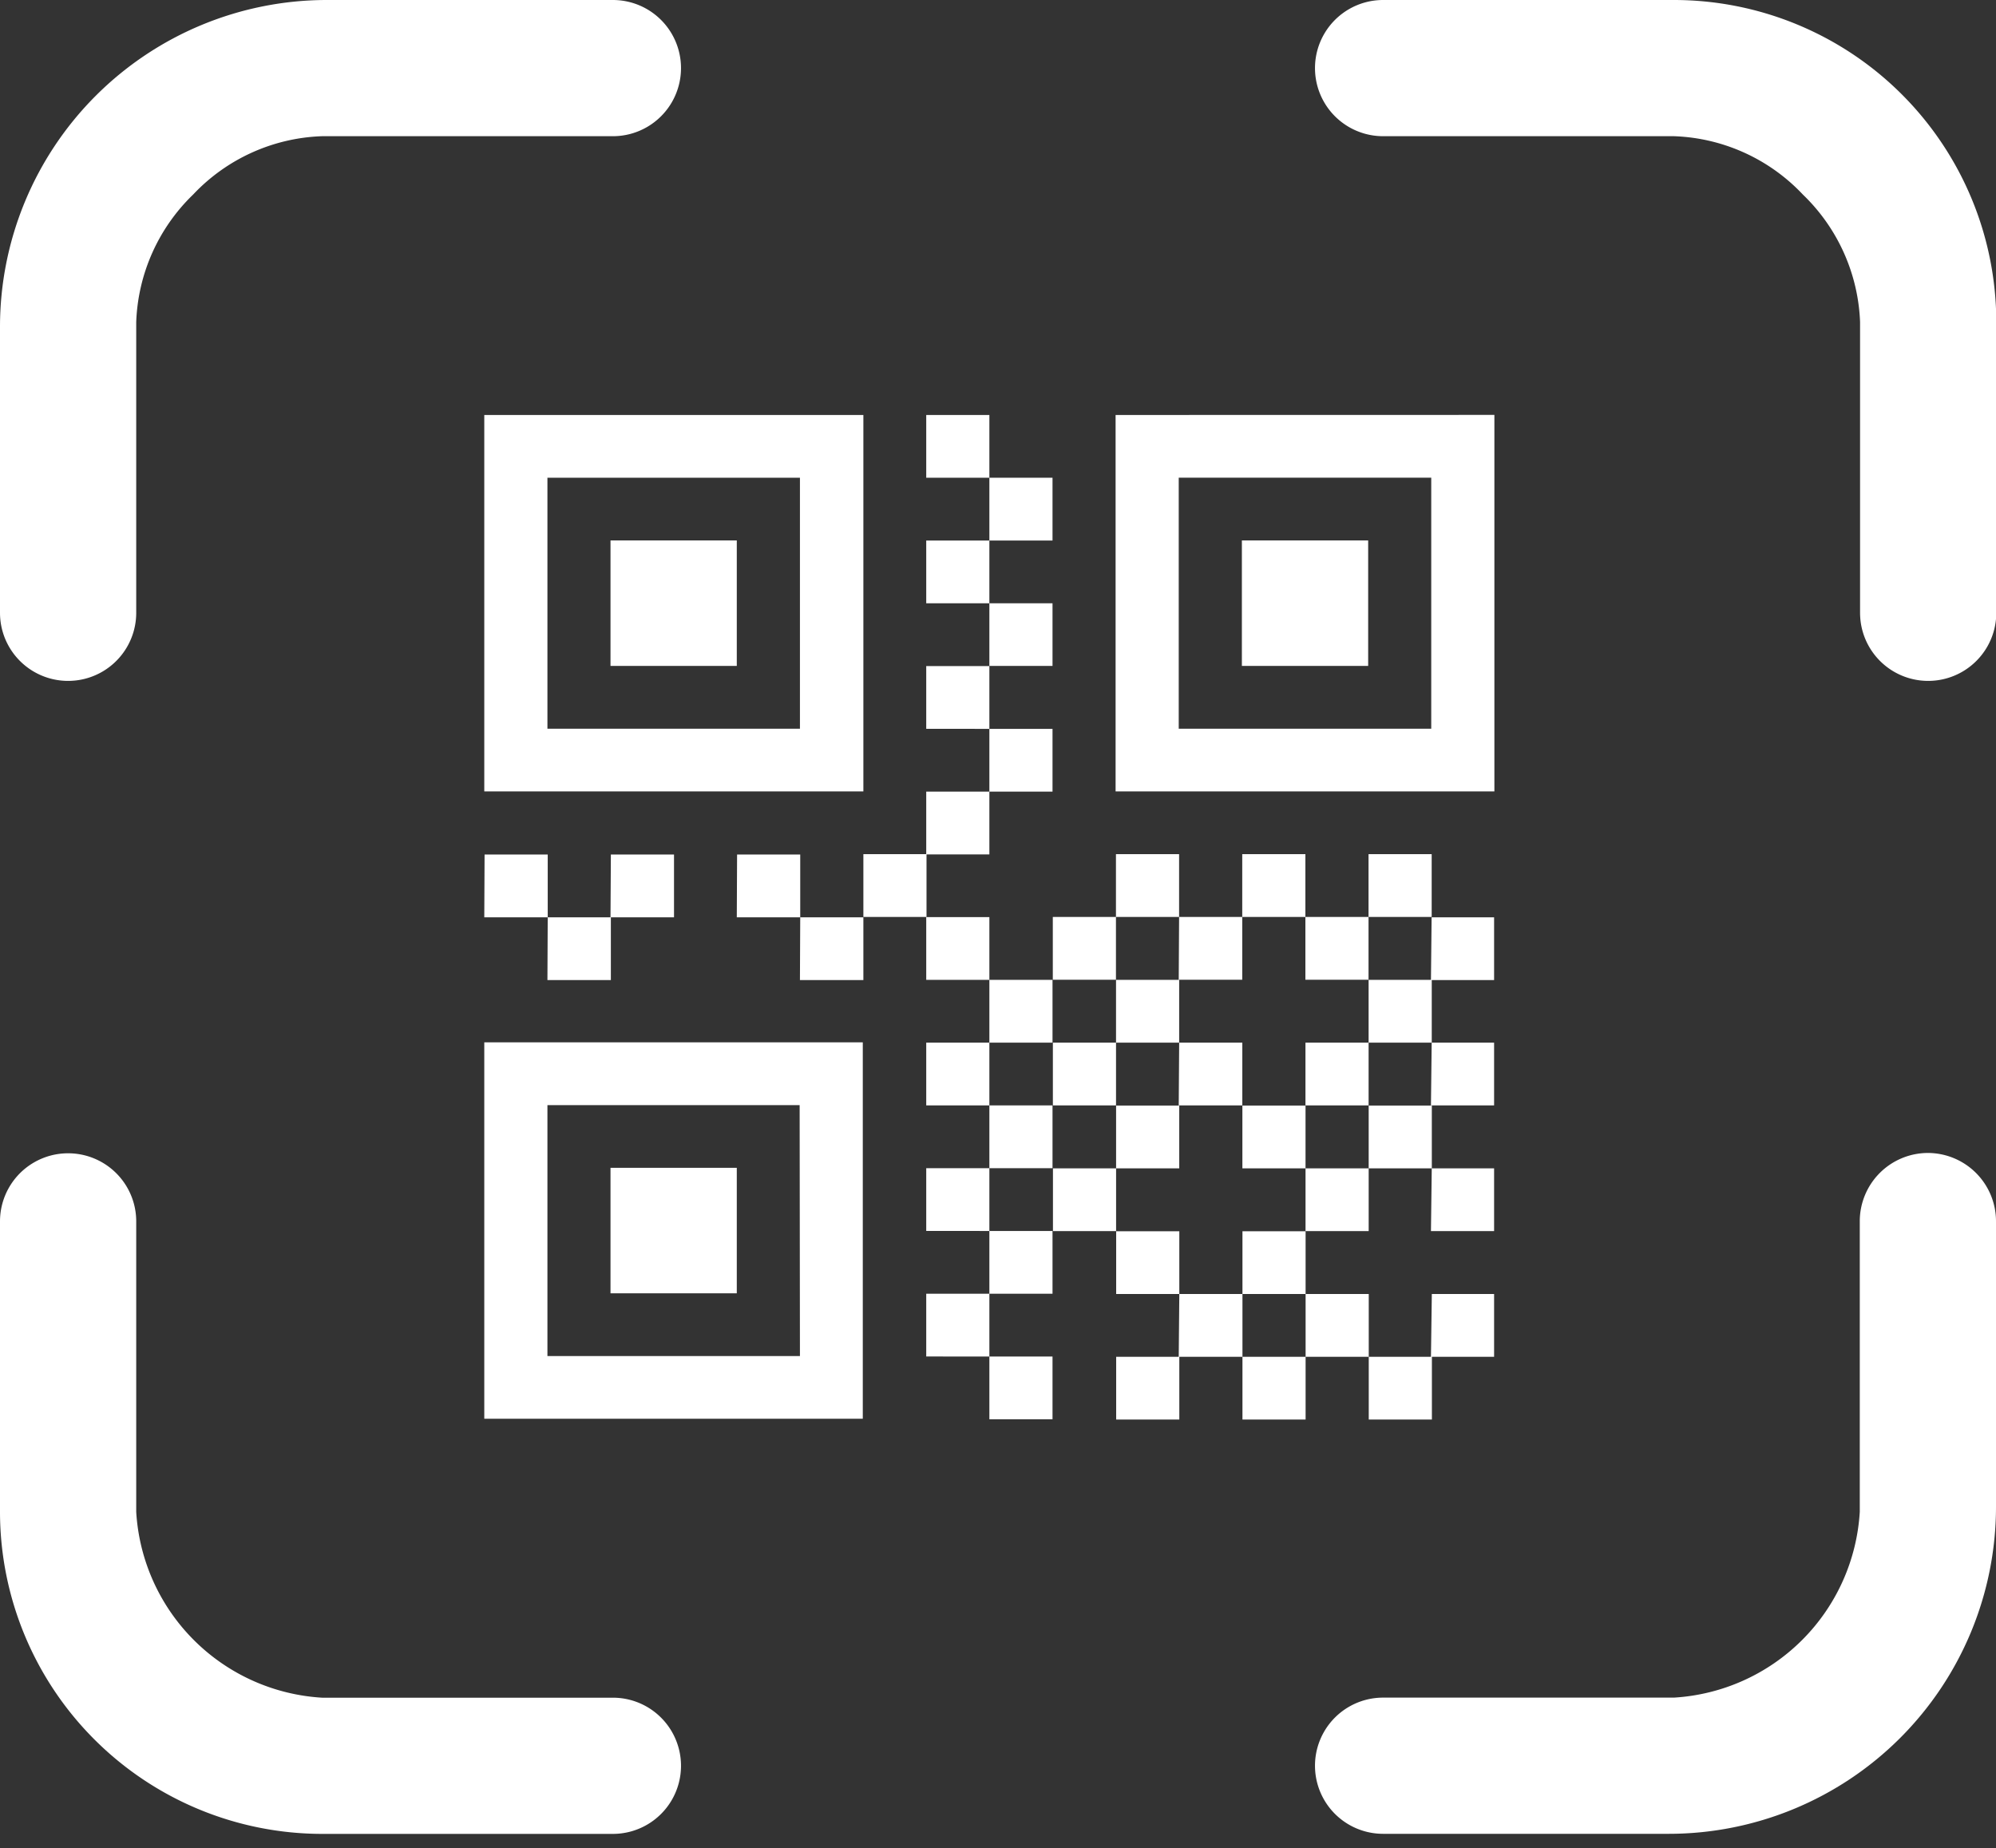 <svg xmlns="http://www.w3.org/2000/svg" width="27.532" height="25.5" viewBox="0 0 27.532 25.5">
  <rect x="0" y="0" width="27.532" height="25.5" fill="#333333" stroke="none"/>
  <g id="qrScanner2" transform="translate(-3.375 -4.5)">
    <rect id="Box" width="27.259" height="25.5" transform="translate(3.648 4.5)" fill="transparent"/>
    <path id="Path_28" data-name="Path 28" d="M11.829,4.5H7.884A4.51,4.51,0,0,0,3.375,9.009v3.945a.939.939,0,1,0,1.879,0V8.942a2.575,2.575,0,0,1,.785-1.758,2.562,2.562,0,0,1,1.778-.805h4.012a.939.939,0,1,0,0-1.879Z" transform="translate(0 0)" fill="#fff"/>
    <path id="Path_29" data-name="Path 29" d="M27.733,4.5H23.721a.939.939,0,0,0,0,1.879h4.012a2.562,2.562,0,0,1,1.778.805A2.575,2.575,0,0,1,30.3,8.942v4.012a.939.939,0,0,0,1.879,0V8.942A4.447,4.447,0,0,0,27.733,4.5Z" transform="translate(-1.268 0)" fill="#fff"/>
    <path id="Path_30" data-name="Path 30" d="M11.829,29.171H7.817a2.731,2.731,0,0,1-2.563-2.563V22.6a.939.939,0,0,0-1.879,0v4.012A4.447,4.447,0,0,0,7.817,31.05h4.012a.939.939,0,1,0,0-1.879Z" transform="translate(0 -1.25)" fill="#fff"/>
    <path id="Path_31" data-name="Path 31" d="M31.235,21.656a.942.942,0,0,0-.939.939v4.012a2.731,2.731,0,0,1-2.563,2.563H23.721a.939.939,0,1,0,0,1.879h3.945a4.514,4.514,0,0,0,4.509-4.509V22.6A.942.942,0,0,0,31.235,21.656Z" transform="translate(-1.268 -1.25)" fill="#fff"/>
    <path id="qr-Icon" d="M6.925,2.794H3.442V6.256H6.925ZM7.8,1.928V7.121H2.571V1.928ZM4.312,3.659H6.054V5.39H4.312Zm11.321-.866H12.15V6.256h3.483Zm.871-.866V7.121H11.279V1.928ZM13.021,3.659h1.742V5.39H13.021Zm-6.1,7.79H3.442v3.462H6.925Zm.871-.866v5.193H2.571V10.583ZM4.312,12.314H6.054v1.731H4.312ZM8.667,1.928h.871v.866H8.667Zm.871.866h.871v.866H9.538Zm-.871.866h.871v.866H8.667Zm.871.866h.871V5.39H9.538Zm-.871.866h.871v.866H8.667Zm.871.866h.871v.866H9.538Zm-.871.866h.871v.866H8.667Zm0,1.731h.871v.866H8.667Zm.871.866h.871v.866H9.538Zm-.871.866h.871v.866H8.667Zm.871.866h.871v.866H9.538Zm-.871.866h.871v.866H8.667Zm.871.866h.871v.866H9.538Zm-.871.866h.871v.866H8.667Zm.871.866h.871v.866H9.538Zm6.1-6.059H16.5v.866h-.871Zm-12.192,0h.871v.866H3.442Zm.871-.866h.871v.866H4.312Zm-1.742,0h.871v.866H2.571Zm3.483,0h.871v.866H6.054Zm.871.866H7.8v.866H6.925ZM7.8,7.987h.871v.866H7.8Zm2.613.866h.871v.866h-.871Zm.871-.866h.871v.866h-.871Zm.871.866h.871v.866H12.15Zm.871-.866h.871v.866h-.871Zm.871.866h.871v.866h-.871Zm.871-.866h.871v.866h-.871Zm.871,2.6H16.5v.866h-.871Zm-5.225,0h.871v.866h-.871Zm.871-.866h.871v.866h-.871Zm.871.866h.871v.866H12.15Zm1.742,0h.871v.866h-.871Zm.871-.866h.871v.866h-.871Zm.871,2.6H16.5v.866h-.871Zm-5.225,0h.871v.866h-.871Zm.871-.866h.871v.866h-.871Zm1.742,0h.871v.866h-.871Zm.871.866h.871v.866h-.871Zm.871-.866h.871v.866h-.871Zm.871,2.6H16.5v.866h-.871Zm-4.354-.866h.871v.866h-.871Zm.871.866h.871v.866H12.15Zm.871-.866h.871v.866h-.871Zm.871.866h.871v.866h-.871Zm-2.613.866h.871v.866h-.871Zm1.742,0h.871v.866h-.871Zm1.742,0h.871v.866h-.871Z" transform="translate(7.484 8.297)" fill="#fff"/>
  </g>
</svg>
